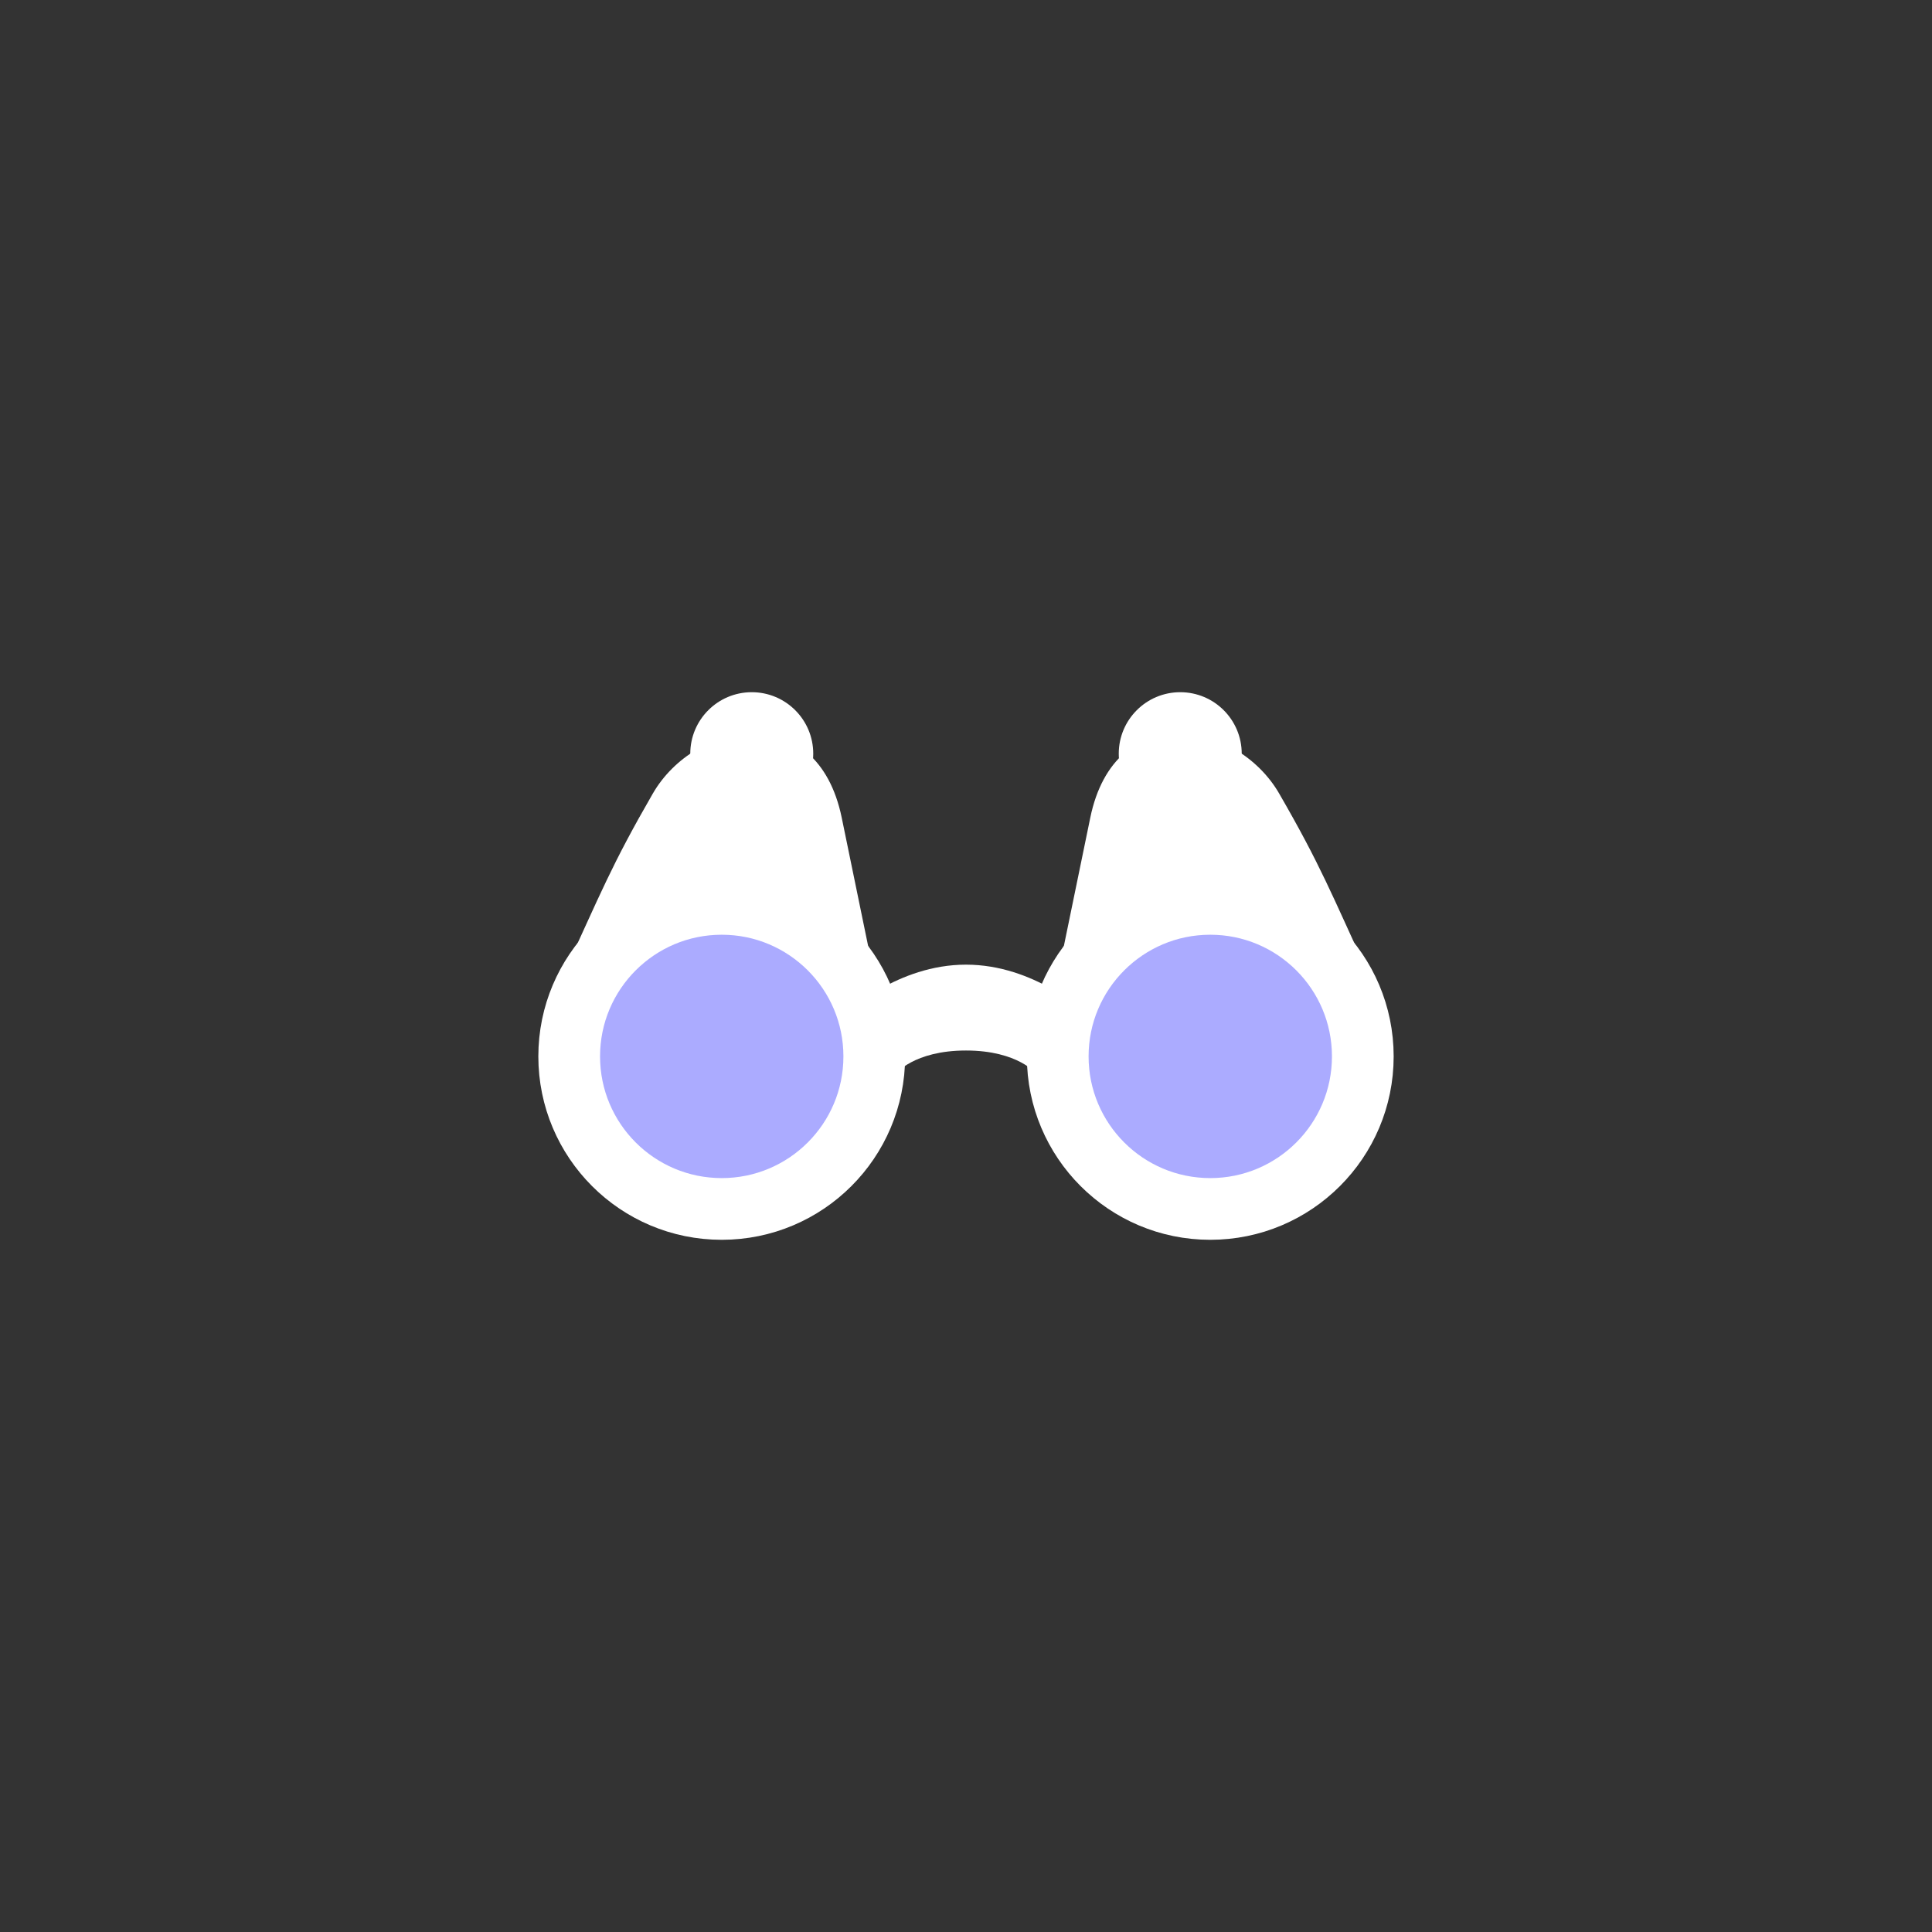 <svg xmlns="http://www.w3.org/2000/svg" id="svg2" width="192" height="192" version="1.1">
  <rect width="100%" height="100%" fill="#333333" stroke="none"/>
  <g id="layer1" transform="translate(0 -860.362)">
    <rect width="100%" height="100%" id="circle999" y="860,362"
      style="fill:#ababff;fill-opacity:1;fill-rule:evenodd;stroke:none;stroke-opacity:1" />
    <circle id="circle975" cx="74.709" cy="935.262" r="6.11"
      style="fill:#fff;fill-opacity:1;fill-rule:evenodd;stroke-width:.836;stroke-linecap:round;stroke-linejoin:round;stroke-dashoffset:6;stop-color:#000" />
    <path id="path981"
      d="m86.894 957.386-3.244-15.76c-2.443-11.866-14.559-9.702-18.775-2.4-4.099 7.1-5.166 9.875-9.089 18.425z"
      style="fill:#fff;fill-opacity:1;stroke:none;stroke-width:.285px;stroke-linecap:butt;stroke-linejoin:miter;stroke-opacity:1" />
    <path id="path979"
      d="M96 956.228c-6.83 0-11.833 4.78-11.833 4.78l4.822 6.09s1.82-2.337 7.011-2.337 7.01 2.337 7.01 2.337l4.823-6.09s-5.003-4.78-11.833-4.78z"
      style="color:#000;font-style:normal;font-variant:normal;font-weight:400;font-stretch:normal;font-size:medium;line-height:normal;font-family:sans-serif;font-variant-ligatures:normal;font-variant-position:normal;font-variant-caps:normal;font-variant-numeric:normal;font-variant-alternates:normal;font-variant-east-asian:normal;font-feature-settings:normal;font-variation-settings:normal;text-indent:0;text-align:start;text-decoration:none;text-decoration-line:none;text-decoration-style:solid;text-decoration-color:#000;letter-spacing:normal;word-spacing:normal;text-transform:none;writing-mode:lr-tb;direction:ltr;text-orientation:mixed;dominant-baseline:auto;baseline-shift:baseline;text-anchor:start;white-space:normal;shape-padding:0;shape-margin:0;inline-size:0;clip-rule:nonzero;display:inline;overflow:visible;visibility:visible;isolation:auto;mix-blend-mode:normal;color-interpolation:sRGB;color-interpolation-filters:linearRGB;solid-color:#000;solid-opacity:1;vector-effect:none;fill:#fff;fill-opacity:1;fill-rule:nonzero;stroke:none;stroke-width:7.466;stroke-linecap:butt;stroke-linejoin:miter;stroke-miterlimit:4;stroke-dasharray:none;stroke-dashoffset:0;stroke-opacity:1;color-rendering:auto;image-rendering:auto;shape-rendering:auto;text-rendering:auto;enable-background:accumulate;stop-color:#000" />
    <circle id="circle983" cx="-117.291" cy="935.262" r="6.11"
      style="fill:#fff;fill-opacity:1;fill-rule:evenodd;stroke-width:.836;stroke-linecap:round;stroke-linejoin:round;stroke-dashoffset:6;stop-color:#000"
      transform="scale(-1 1)" />
    <path id="path987"
      d="m105.106 957.386 3.244-15.76c2.443-11.866 14.559-9.702 18.775-2.4 4.099 7.1 5.166 9.875 9.089 18.425z"
      style="fill:#fff;fill-opacity:1;stroke:none;stroke-width:.285px;stroke-linecap:butt;stroke-linejoin:miter;stroke-opacity:1" />
    <circle id="circle977" cx="71.725" cy="965.347" r="15.159"
      style="fill:#ababff;fill-opacity:1;fill-rule:evenodd;stroke:#fff;stroke-width:6.133;stroke-linecap:round;stroke-linejoin:round;stroke-miterlimit:4;stroke-dasharray:none;stroke-dashoffset:6;stroke-opacity:1;stop-color:#000" />
    <circle id="circle985" cx="-120.275" cy="965.347" r="15.159"
      style="fill:#ababff;fill-opacity:1;fill-rule:evenodd;stroke:#fff;stroke-width:6.133;stroke-linecap:round;stroke-linejoin:round;stroke-miterlimit:4;stroke-dasharray:none;stroke-dashoffset:6;stroke-opacity:1;stop-color:#000"
      transform="scale(-1 1)" />
  </g>
  <style id="style853" type="text/css">
    .st0 {
      fill: #fff
    }
  </style>
</svg>
